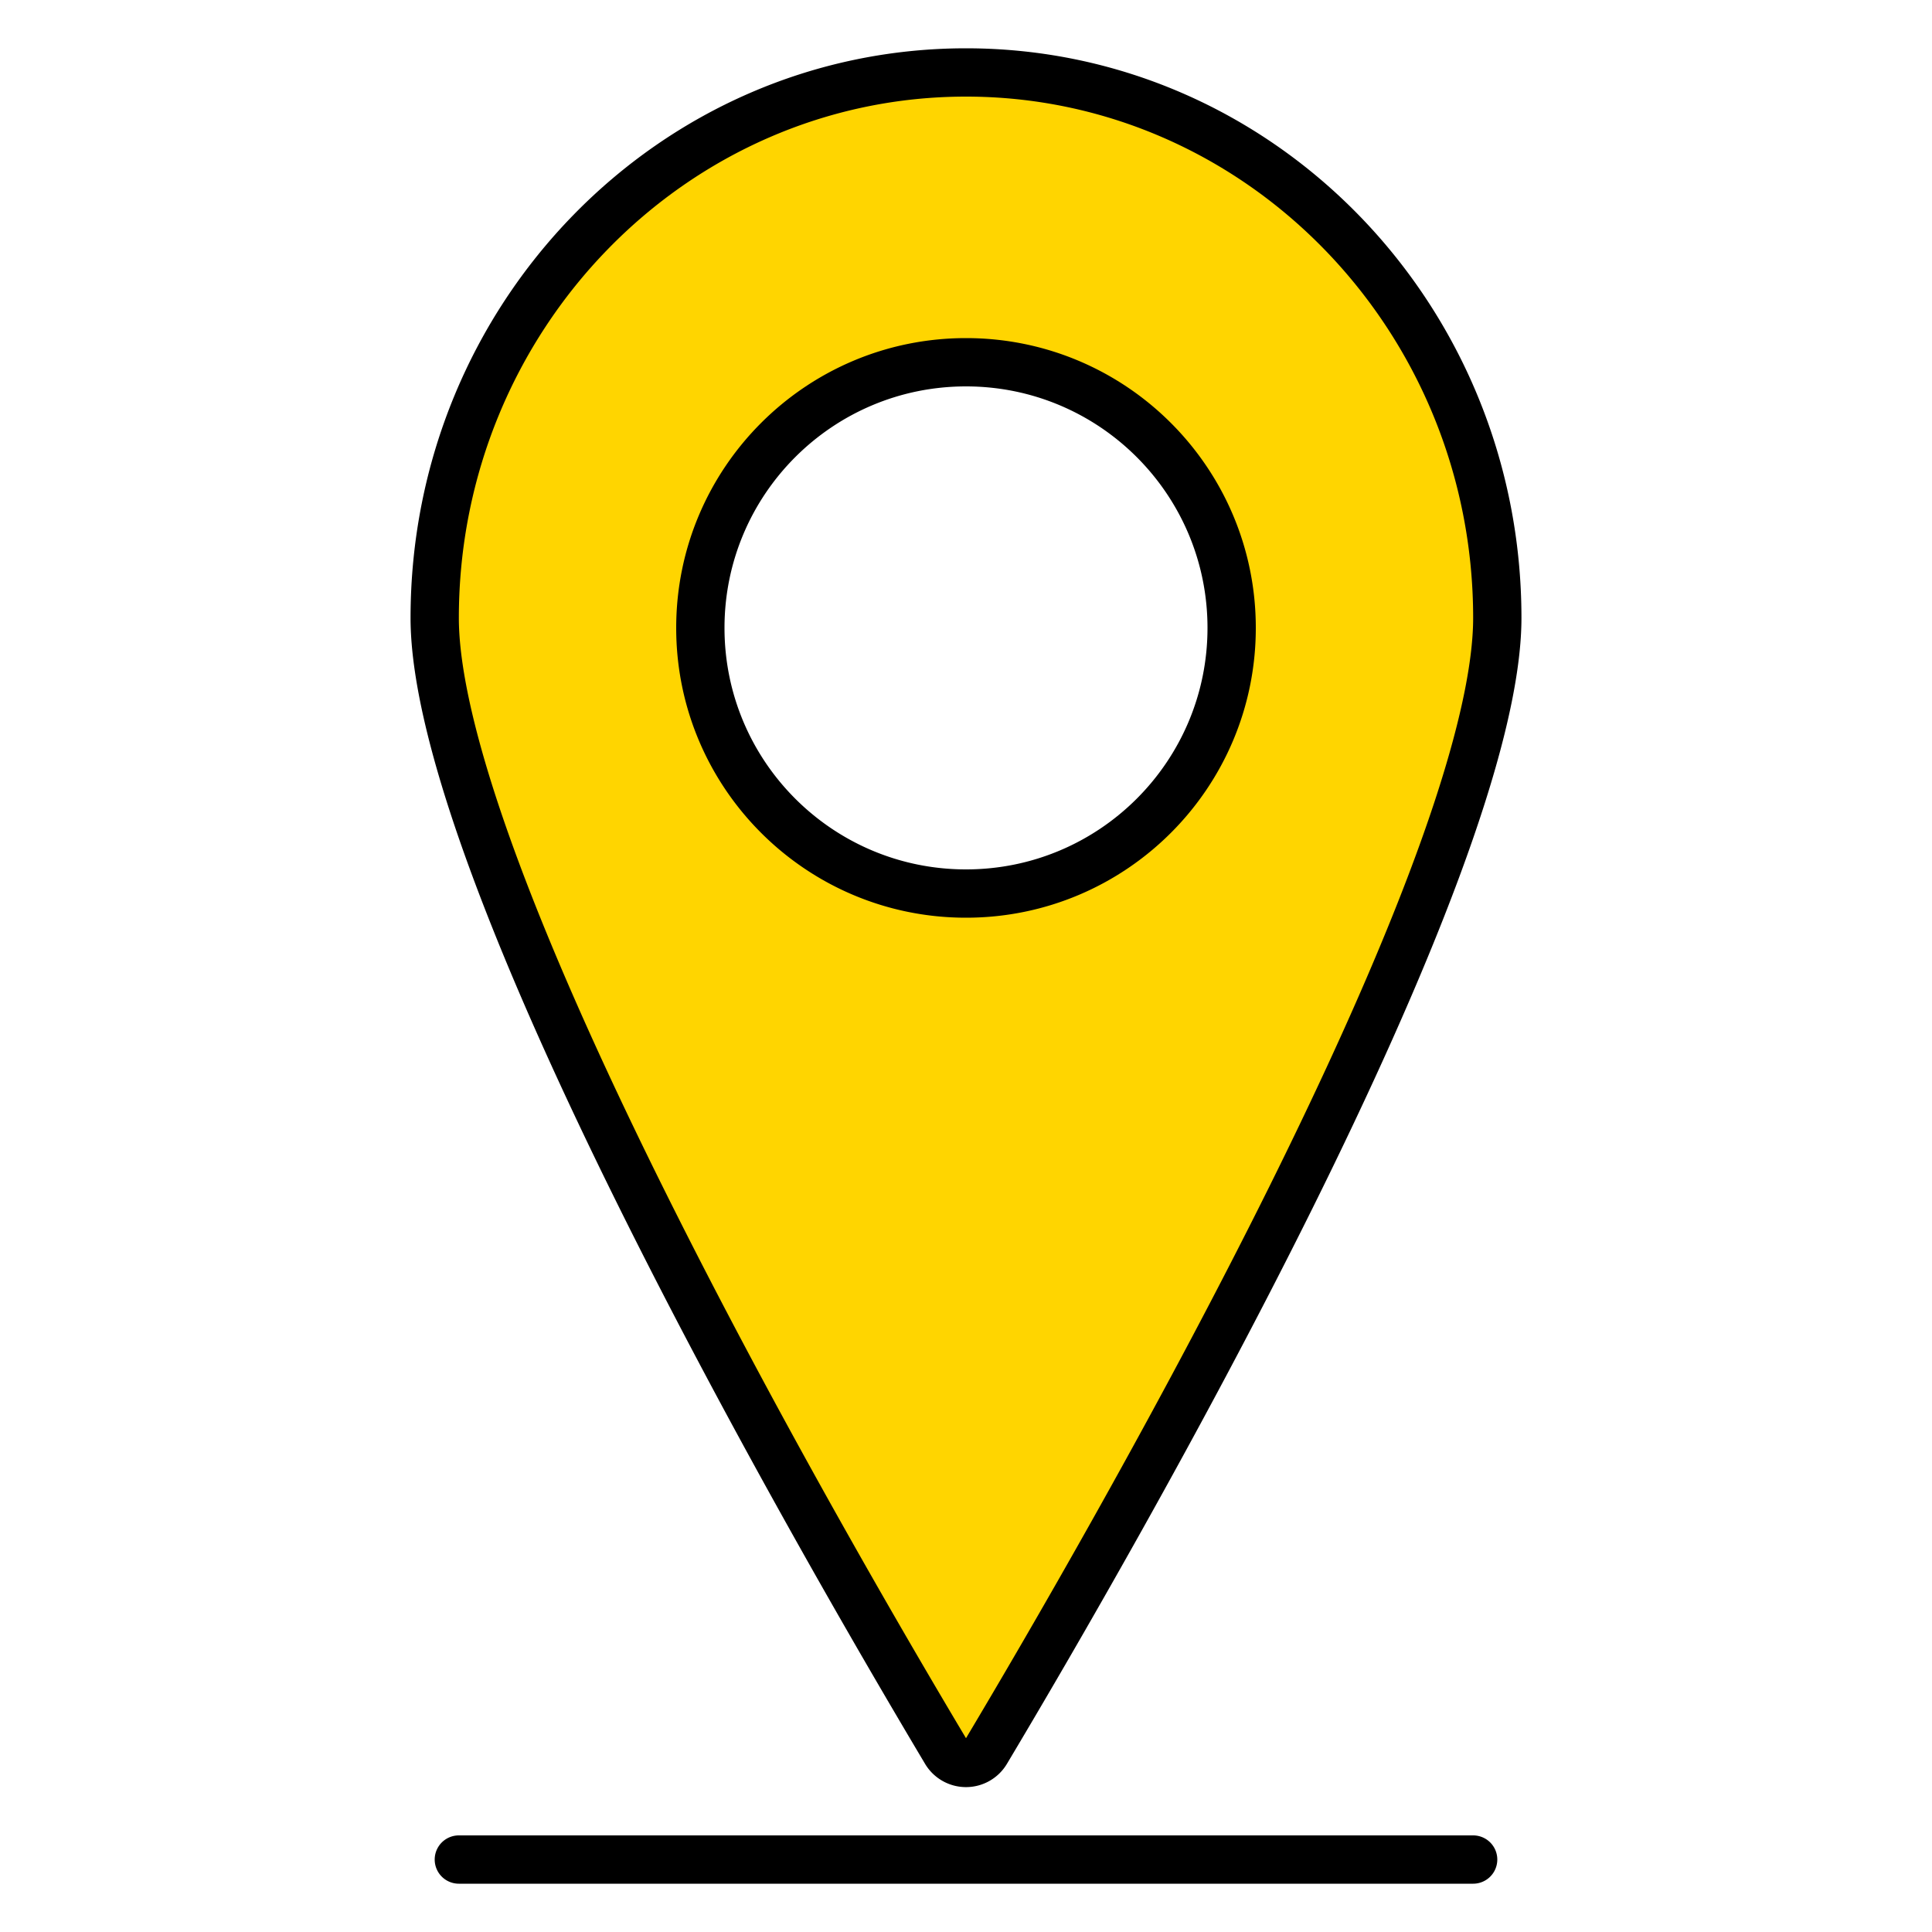 <svg xmlns="http://www.w3.org/2000/svg" width="320" height="320" viewBox="0 0 320 320"><g id="Foundations/Icons/Brand-Icons/Travel/03-location" fill="none" fill-rule="evenodd" stroke="none" stroke-width="1"><path id="lg-icon-fill-primary" fill="#FFD500" d="M160 12c48.526 0 88 39.894 88 88.922 0 12.296-6.139 39.132-35.378 97.017C193.367 236.04 171.409 273.206 160 292c-10.952-18.042-31.627-52.977-50.3-89.49l-1.163-2.284a967.12 967.12 0 0 1-1.159-2.287C78.14 140.024 72 113.219 72 100.922 72 51.894 111.474 12 160 12Zm0 48c-24.3 0-44 19.7-44 44s19.7 44 44 44 44-19.7 44-44-19.7-44-44-44Z"/><path id="Outlines" fill="#000" d="M244 304a4 4 0 1 1 0 8H76a4 4 0 1 1 0-8ZM160 8c50.81 0 92 42.24 92 94.35 0 43.42-63.88 154.05-85.18 189.73a7.891 7.891 0 0 1-13.64 0C131.88 256.35 68 145.77 68 102.35 68 50.24 109.19 8 160 8Zm0 8c-46.32 0-84 38.74-84 86.35 0 11.94 5.86 37.97 33.77 94.21a952.367 952.367 0 0 0 1.66 3.33l1.115 2.216c17.676 35.055 37.11 68.457 47.455 85.794 10.345-17.337 29.78-50.776 47.455-85.799l1.114-2.214c.556-1.108 1.11-2.217 1.661-3.327 27.91-56.21 33.77-82.27 33.77-94.21C244 54.74 206.32 16 160 16Zm0 40c26.51 0 48 21.49 48 48s-21.49 48-48 48-48-21.49-48-48 21.49-48 48-48Zm0 8c-22.091 0-40 17.909-40 40s17.909 40 40 40 40-17.909 40-40-17.909-40-40-40Z"/></g></svg>